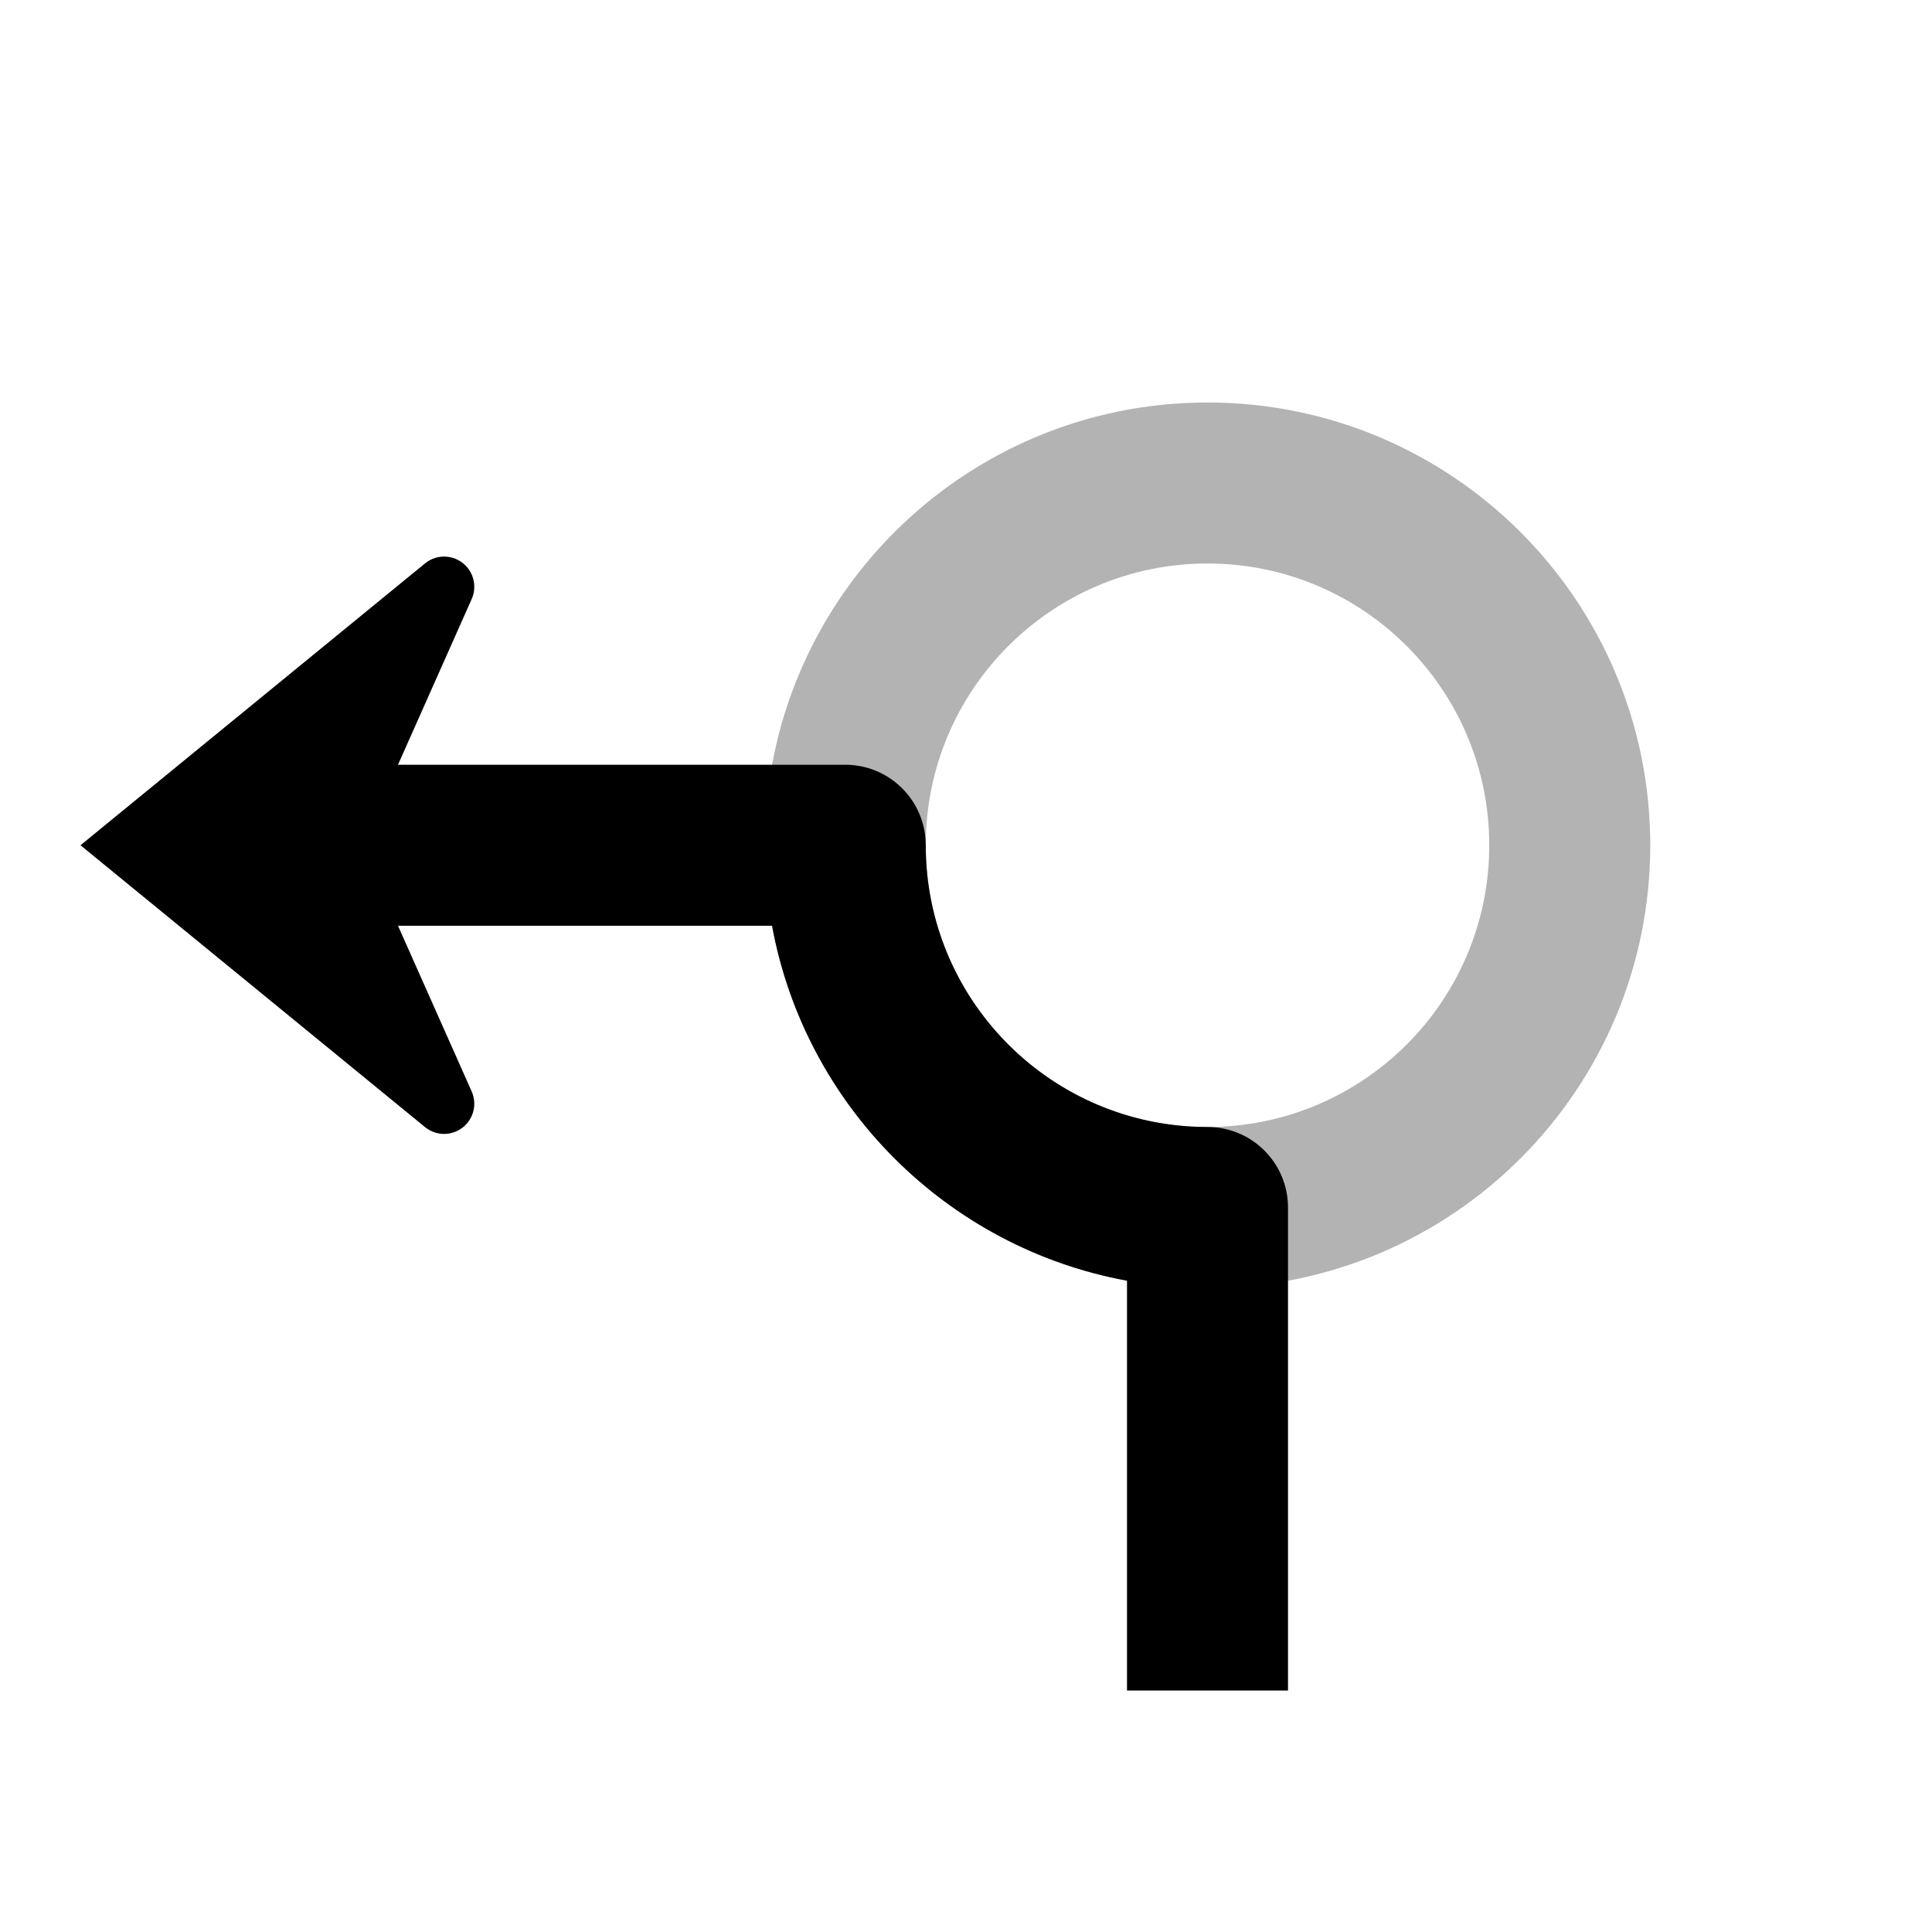 <?xml version="1.0" encoding="UTF-8"?>
<svg width="48px" height="48px" viewBox="0 0 48 48" version="1.1" xmlns="http://www.w3.org/2000/svg" xmlns:xlink="http://www.w3.org/1999/xlink">
    <!-- Generator: Sketch 58 (84663) - https://sketch.com -->
    <title>rotary_clockwise_left</title>
    <desc>Created with Sketch.</desc>
    <g id="rotary_clockwise_left" stroke="none" stroke-width="1" fill="none" fill-rule="evenodd">
        <path d="M30,32 C36.075,32 41,27.075 41,21 C41,14.925 36.075,10 30,10 C23.925,10 19,14.925 19,21 C19,27.075 23.925,32 30,32 Z M30,28 C26.134,28 23,24.866 23,21 C23,17.134 26.134,14 30,14 C33.866,14 37,17.134 37,21 C37,24.866 33.866,28 30,28 Z" id="secondary" fill="#000000" fill-rule="nonzero" opacity="0.3" transform="translate(30, 21) scale(-1, 1) translate(-30, -21) "></path>
        <path d="M11.719,27.117 C11.887,27.496 11.717,27.939 11.338,28.107 C11.079,28.222 10.778,28.182 10.559,28.002 L2,21 L10.559,13.998 C10.879,13.735 11.352,13.783 11.614,14.103 C11.793,14.322 11.834,14.624 11.719,14.883 L9.888,19 L21,19 C22.054,19 22.918,19.816 22.995,20.851 L23,21 C23,24.785 26.005,27.869 29.759,27.996 L30,28 C31.105,28 32,28.895 32,30 L32,42 L28,42 L28,31.819 C23.528,30.997 20.003,27.472 19.181,23 L9.888,23 L11.719,27.117 Z" id="primary" fill="#000000" fill-rule="nonzero"></path>
    </g>
</svg>